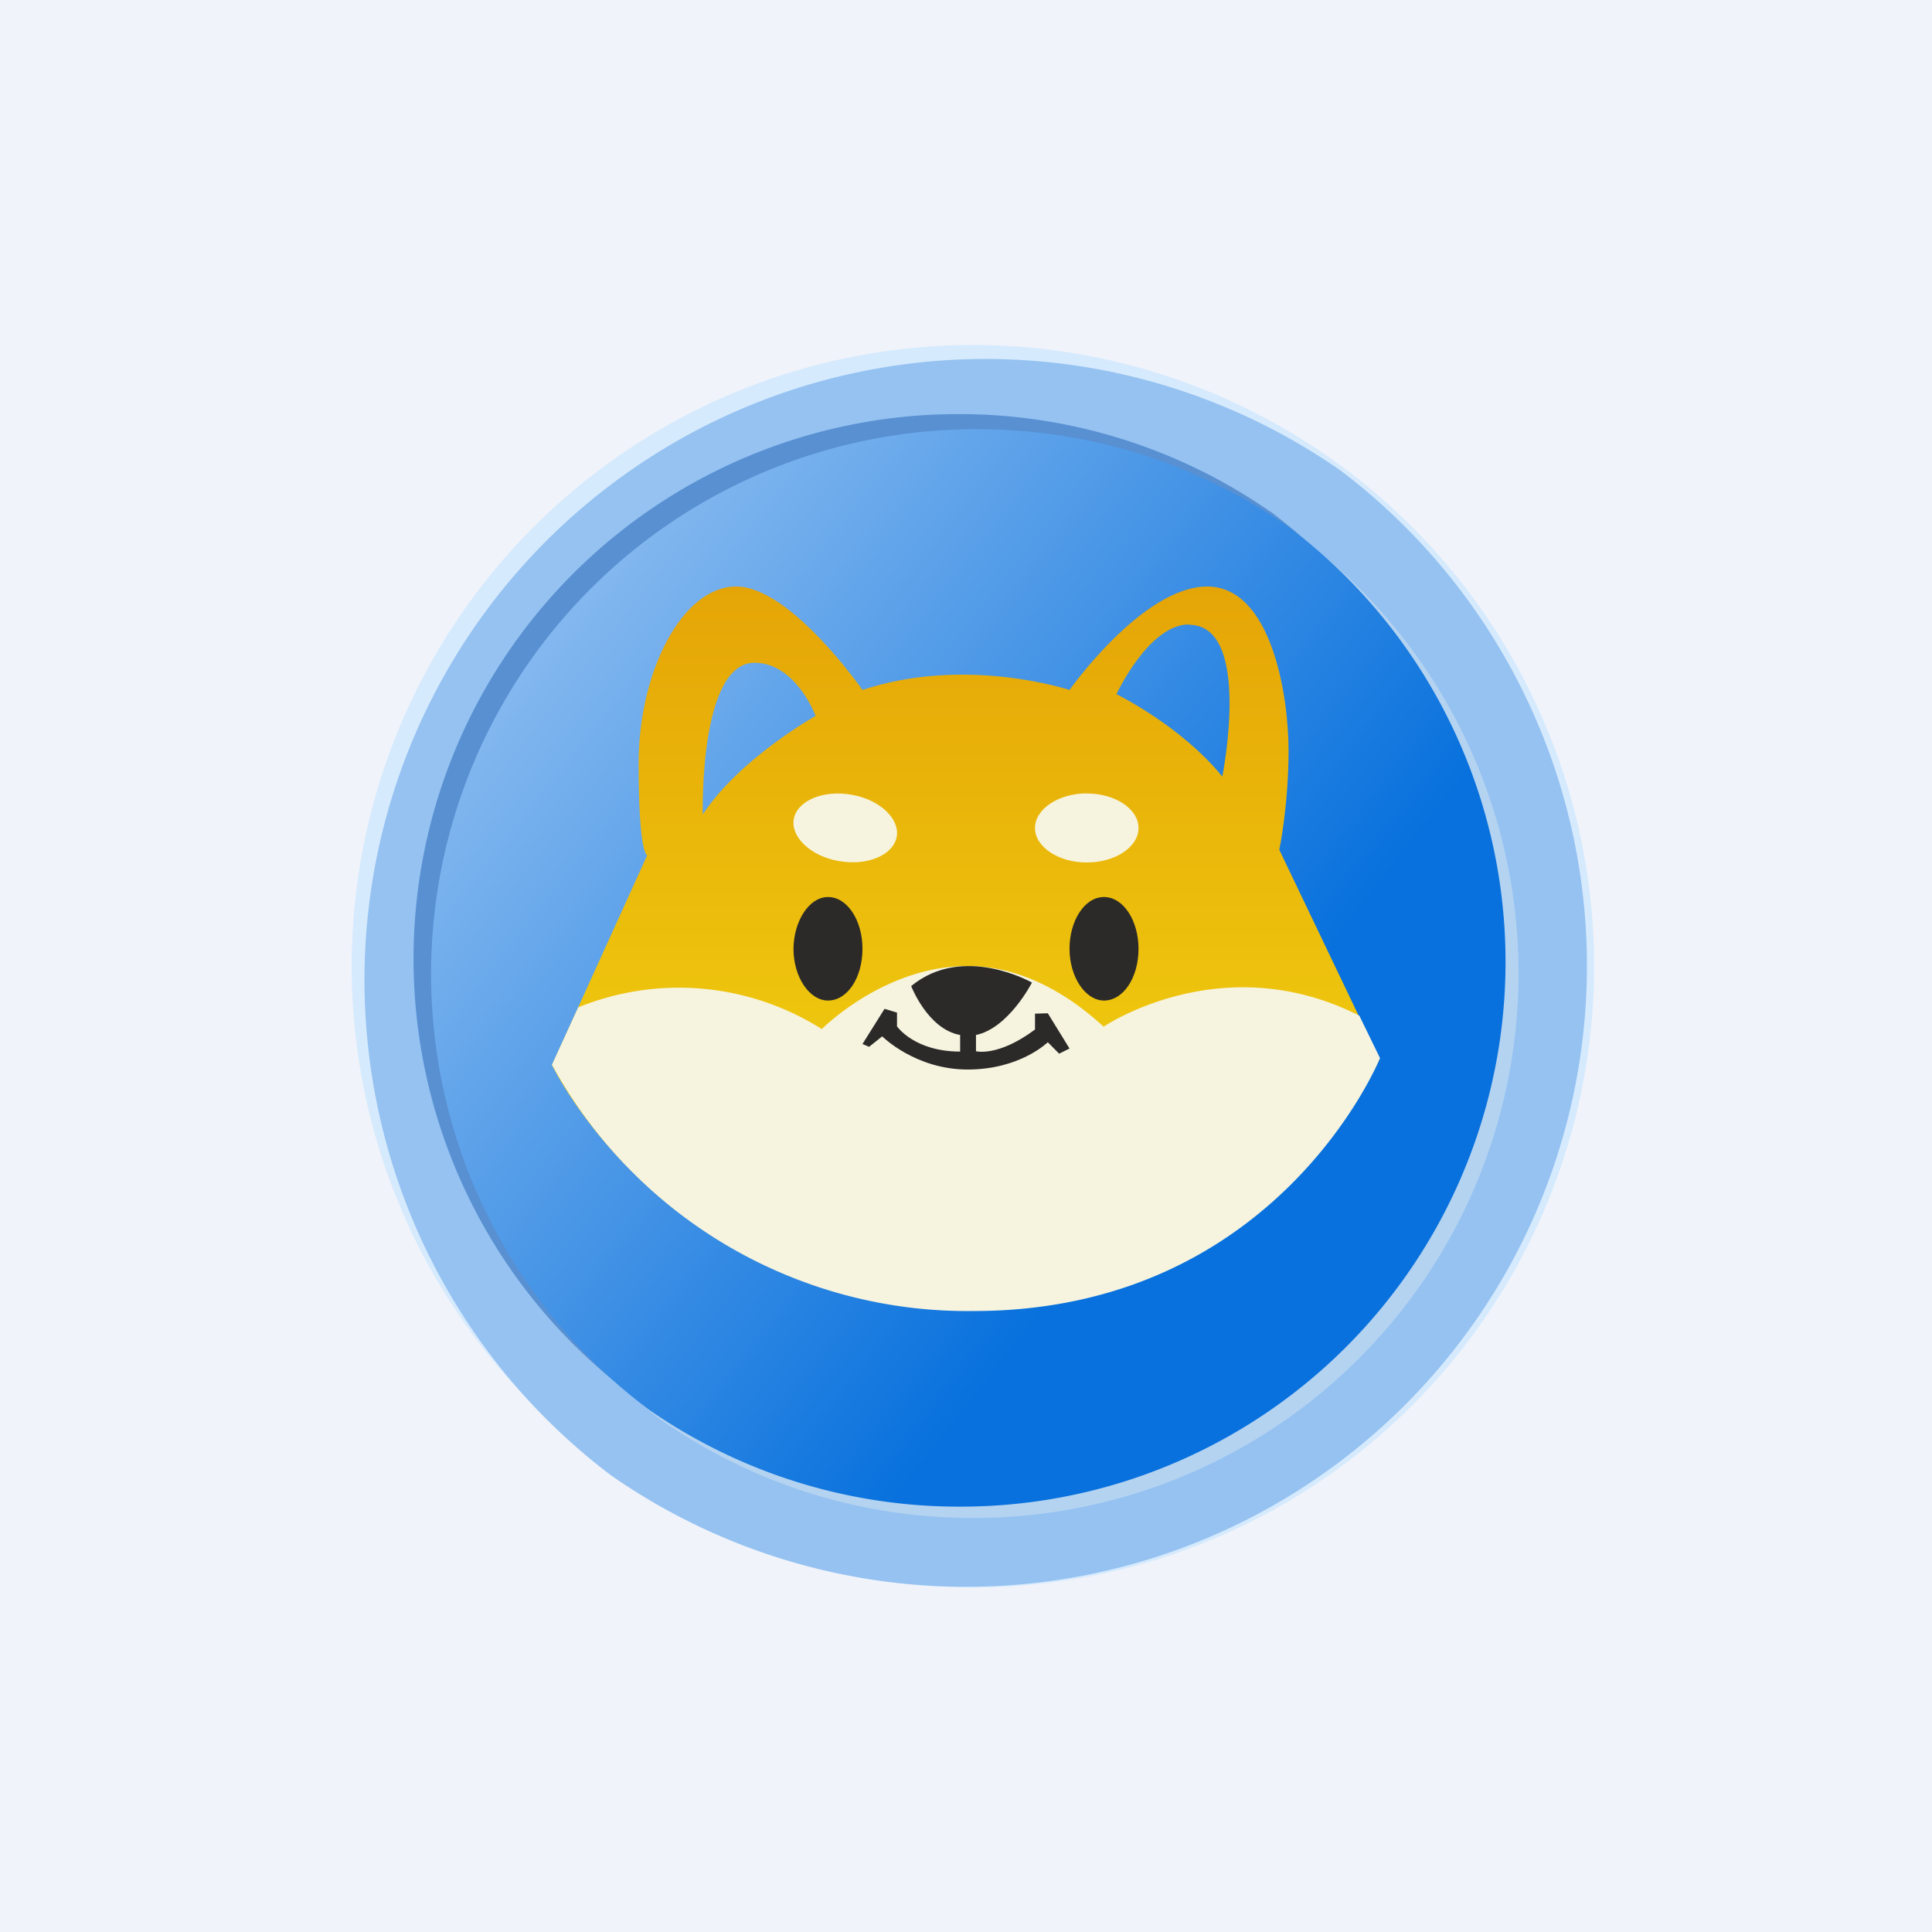 <svg xmlns="http://www.w3.org/2000/svg" width="24" height="24" fill="none" viewBox="0 0 24 24"><rect x="0" y="0" width="24" height="24" fill="#808080" stroke="none"/><g clip-path="url(#a)"><path fill="#F0F3FA" d="M0 0h24v24H0z"/><path fill="#D6EAFD" d="M12 4.286a7.717 7.717 0 1 1-.004 15.433A7.717 7.717 0 0 1 12 4.286"/><path fill="#95C2F1" d="M16.659 5.85a7.714 7.714 0 0 1-9.065 12.48A7.714 7.714 0 0 1 16.66 5.85"/><path fill="#5890D2" d="M15.784 6.356a6.767 6.767 0 0 1-4.088 12.171c-1.44 0-2.773-.45-3.866-1.213a6.767 6.767 0 0 1 4.084-12.17c1.382 0 2.731.423 3.866 1.212z"/><path fill="#B4D3F1" d="M16.17 6.686a6.767 6.767 0 0 1-4.084 12.171c-1.44 0-2.773-.45-3.866-1.213a6.767 6.767 0 0 1 4.089-12.171c1.44 0 2.772.45 3.865 1.213z"/><path fill="url(#b)" d="M16.007 6.544a6.767 6.767 0 0 1-4.088 12.172 6.75 6.75 0 0 1-3.87-1.213 6.767 6.767 0 0 1 4.088-12.171c1.444 0 2.773.45 3.87 1.212"/><path fill="url(#c)" d="M6.857 13.23s1.444 3.03 5.229 3.03c3.788 0 5.048-3.107 5.048-3.107l-1.242-2.597s.115-.545.115-1.235c0-.685-.214-2.035-1.011-2.035-.802 0-1.71 1.285-1.71 1.285s-1.286-.428-2.572 0c0 0-.895-1.285-1.568-1.285S7.933 8.344 7.933 9.484s.107 1.14.107 1.14zm1.873-3.112s-.047-1.885.643-1.885c.514 0 .759.66.759.66s-.948.531-1.402 1.225m6.039-2.357c.793 0 .415 1.886.415 1.886-.51-.63-1.315-1.024-1.315-1.024s.402-.866.9-.866z"/><path fill="#F6F4DF" d="M7.183 12.514a3.32 3.32 0 0 1 3.026.27S10.98 12 12.022 12c.514 0 1.1.214 1.688.754 0 0 1.47-1.003 3.176-.137l.257.527s-1.269 3.142-5.049 3.142a5.88 5.88 0 0 1-5.237-3.06z"/><path fill="#2B2A29" d="M10.286 11.143c.24 0 .428.291.428.643 0 .36-.188.643-.428.643-.232 0-.429-.292-.429-.643.004-.351.197-.643.429-.643m3.428 0c.24 0 .429.291.429.643 0 .36-.189.643-.429.643-.231 0-.428-.292-.428-.643s.188-.643.428-.643"/><path fill="#F6F4DF" d="M13.5 9.857c.356 0 .643.193.643.429 0 .235-.287.428-.643.428-.351 0-.643-.193-.643-.428 0-.236.292-.43.643-.43m-2.919.017c.348.06.6.3.558.523-.043.227-.365.364-.72.3-.348-.06-.6-.3-.558-.523.043-.227.365-.364.72-.3"/><path fill="#2B2A29" d="m10.714 12.969.274-.437.155.047v.171s.214.313.784.313v-.206c-.403-.072-.608-.608-.608-.608.647-.532 1.5-.043 1.5-.043s-.288.566-.695.651v.202s.274.073.733-.27v-.197l.159-.005.27.438-.129.064-.141-.142s-.343.339-.995.339-1.062-.412-1.062-.412l-.163.13z"/></g><defs><linearGradient id="b" x1="7.029" x2="17.914" y1="7.53" y2="16.102" gradientUnits="userSpaceOnUse"><stop stop-color="#84B8EF"/><stop offset=".73" stop-color="#0871DD"/></linearGradient><linearGradient id="c" x1="11.996" x2="11.996" y1="7.286" y2="16.26" gradientUnits="userSpaceOnUse"><stop stop-color="#E5A507"/><stop offset="1" stop-color="#F4DA12"/></linearGradient><clipPath id="a"><path fill="#fff" d="M0 0h24v24H0z"/></clipPath></defs></svg>